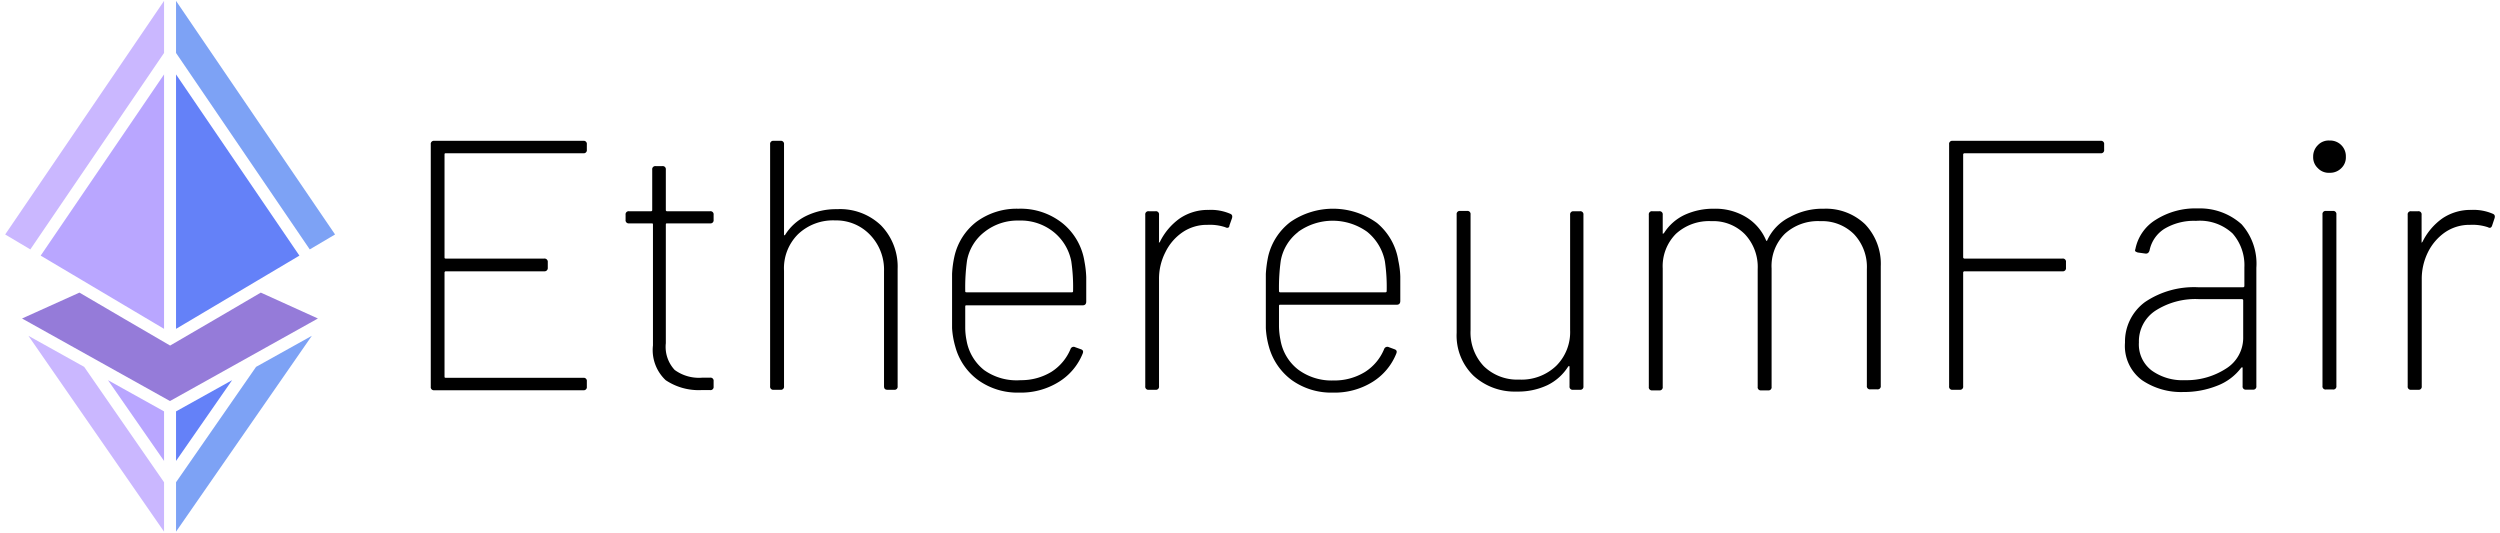 <svg id="图层_1" data-name="图层 1" xmlns="http://www.w3.org/2000/svg" viewBox="0 0 169 36"><defs><style>.cls-1{fill:#b9a6ff;}.cls-2{fill:#957bd9;}.cls-3{fill:#6481f8;}.cls-4{fill:#7da2f5;}.cls-5{fill:#cab7ff;}</style></defs><path d="M39.43,10.36H30.15c-.07,0-.1,0-.1.1v6.92c0,.07,0,.1.1.1h6.63a.22.22,0,0,1,.25.24v.38a.22.22,0,0,1-.25.24H30.15a.09.09,0,0,0-.1.1v7c0,.07,0,.1.1.1h9.28a.21.21,0,0,1,.24.24v.36a.21.21,0,0,1-.24.24H29.36a.21.21,0,0,1-.24-.24V9.76a.21.21,0,0,1,.24-.24H39.43a.21.21,0,0,1,.24.24v.36A.21.21,0,0,1,39.43,10.36Z"/><path d="M48,15.1H45.1c-.06,0-.09,0-.09.1v8a2.29,2.29,0,0,0,.6,1.81,2.78,2.78,0,0,0,1.87.52H48a.21.21,0,0,1,.24.24v.36a.21.21,0,0,1-.24.24h-.6A4,4,0,0,1,45,25.7a2.79,2.79,0,0,1-.86-2.35V15.2c0-.07,0-.1-.09-.1H42.53a.21.21,0,0,1-.24-.24v-.34a.21.21,0,0,1,.24-.24H44a.08.08,0,0,0,.09-.09V11.47a.21.21,0,0,1,.24-.24h.44a.21.21,0,0,1,.24.24v2.72a.08.08,0,0,0,.09.09H48a.21.21,0,0,1,.24.24v.34A.21.21,0,0,1,48,15.1Z"/><path d="M59.55,15.23a4,4,0,0,1,1.13,2.95v7.93a.21.21,0,0,1-.24.24H60c-.17,0-.24-.08-.24-.24V18.34a3.39,3.39,0,0,0-.92-2.44,3.16,3.16,0,0,0-2.38-1,3.43,3.43,0,0,0-2.51.93A3.24,3.24,0,0,0,53,18.3v7.81a.21.21,0,0,1-.24.24h-.46a.21.21,0,0,1-.24-.24V9.76a.21.21,0,0,1,.24-.24h.46a.21.21,0,0,1,.24.24v6.06s0,.08,0,.08,0,0,.06,0a3.46,3.46,0,0,1,1.43-1.3,4.64,4.64,0,0,1,2.1-.46A4,4,0,0,1,59.55,15.23Z"/><path d="M71.07,25.14a3.34,3.34,0,0,0,1.3-1.55.22.22,0,0,1,.31-.12l.39.14c.14.05.18.14.12.29a4,4,0,0,1-1.62,1.92,4.84,4.84,0,0,1-2.66.72,4.56,4.56,0,0,1-2.78-.84,4.12,4.12,0,0,1-1.55-2.26,5.68,5.68,0,0,1-.22-1.26c0-.47,0-1.1,0-1.89s0-1.32,0-1.77a6.85,6.85,0,0,1,.16-1.19A4.08,4.08,0,0,1,66,15a4.59,4.59,0,0,1,2.85-.89,4.53,4.53,0,0,1,3,1,4.15,4.15,0,0,1,1.46,2.57,6.93,6.93,0,0,1,.12,1.06c0,.42,0,1,0,1.64,0,.17-.08.26-.24.26H65.35c-.07,0-.1,0-.1.1,0,.49,0,.95,0,1.37a4.41,4.41,0,0,0,.09.91,3.26,3.26,0,0,0,1.19,2A3.79,3.79,0,0,0,69,25.7,3.92,3.92,0,0,0,71.07,25.14Zm-4.52-9.46a3.16,3.16,0,0,0-1.18,1.94,13.35,13.35,0,0,0-.12,2.05c0,.06,0,.09.1.09h7.09c.06,0,.1,0,.1-.09a12,12,0,0,0-.12-2,3.36,3.36,0,0,0-1.21-2,3.55,3.55,0,0,0-2.33-.76A3.6,3.6,0,0,0,66.55,15.68Z"/><path d="M83.16,14.45c.13.05.17.15.12.31l-.17.48c0,.16-.14.2-.28.12a3.32,3.32,0,0,0-1.21-.16,2.91,2.91,0,0,0-1.68.5,3.46,3.46,0,0,0-1.16,1.35,3.94,3.94,0,0,0-.43,1.85v7.21a.21.21,0,0,1-.24.24h-.45a.21.21,0,0,1-.24-.24V14.52a.21.21,0,0,1,.24-.24h.45a.21.21,0,0,1,.24.24v1.81a.09.09,0,0,0,0,.08s0,0,.06-.06a4.22,4.22,0,0,1,1.35-1.59,3.38,3.38,0,0,1,1.94-.57A3.31,3.31,0,0,1,83.16,14.45Z"/><path d="M92.28,25.14a3.32,3.32,0,0,0,1.29-1.55.23.23,0,0,1,.32-.12l.38.14c.14.05.18.14.12.29a4,4,0,0,1-1.61,1.92,4.85,4.85,0,0,1-2.67.72,4.58,4.58,0,0,1-2.78-.84,4.18,4.18,0,0,1-1.55-2.26,5.71,5.71,0,0,1-.21-1.26c0-.47,0-1.1,0-1.89s0-1.32,0-1.77a8,8,0,0,1,.16-1.19A4.1,4.1,0,0,1,87.24,15a5.07,5.07,0,0,1,5.84.07,4.14,4.14,0,0,1,1.45,2.57,5.78,5.78,0,0,1,.13,1.06c0,.42,0,1,0,1.64,0,.17-.08.26-.24.26H86.55c-.06,0-.09,0-.09.1,0,.49,0,.95,0,1.37a5,5,0,0,0,.1.91,3.21,3.21,0,0,0,1.19,2,3.79,3.79,0,0,0,2.39.74A3.94,3.94,0,0,0,92.28,25.14Zm-4.52-9.46a3.16,3.16,0,0,0-1.18,1.94,13.35,13.35,0,0,0-.12,2.05.08.08,0,0,0,.09.09h7.1a.08.08,0,0,0,.09-.09,12,12,0,0,0-.12-2,3.4,3.4,0,0,0-1.2-2,4,4,0,0,0-4.66,0Z"/><path d="M106.34,14.28h.46a.21.21,0,0,1,.24.24V26.11a.21.21,0,0,1-.24.24h-.46a.21.21,0,0,1-.24-.24V24.84c0-.05,0-.08,0-.08a.15.15,0,0,0-.08,0,3.44,3.44,0,0,1-1.42,1.28,4.64,4.64,0,0,1-2.07.43,4.12,4.12,0,0,1-2.92-1.07,3.78,3.78,0,0,1-1.14-2.9v-8a.21.21,0,0,1,.24-.24h.46a.21.21,0,0,1,.24.24v7.82a3.31,3.31,0,0,0,.9,2.44,3.24,3.24,0,0,0,2.39.9,3.39,3.39,0,0,0,2.5-.93,3.21,3.21,0,0,0,.94-2.41V14.52A.21.21,0,0,1,106.34,14.28Z"/><path d="M126.08,15.16A3.87,3.87,0,0,1,127.14,18v8.08a.21.21,0,0,1-.24.24h-.46a.21.21,0,0,1-.24-.24V18.2a3.23,3.23,0,0,0-.87-2.37,3.06,3.06,0,0,0-2.28-.88,3.31,3.31,0,0,0-2.4.86,3.07,3.07,0,0,0-.89,2.34v8a.21.21,0,0,1-.24.24h-.46a.21.21,0,0,1-.24-.24V18.2a3.23,3.23,0,0,0-.87-2.37,3,3,0,0,0-2.26-.88,3.31,3.31,0,0,0-2.4.86,3.1,3.1,0,0,0-.89,2.34v8a.21.21,0,0,1-.24.24h-.46a.21.21,0,0,1-.24-.24V14.52a.21.21,0,0,1,.24-.24h.46a.21.21,0,0,1,.24.24v1.2s0,.08,0,.08a.14.14,0,0,0,.09-.05,3.33,3.33,0,0,1,1.38-1.22,4.63,4.63,0,0,1,2-.42,4,4,0,0,1,2.17.57,3.33,3.33,0,0,1,1.36,1.6s0,0,0,0,0,0,.05,0A3.26,3.26,0,0,1,121,14.67a4.56,4.56,0,0,1,2.3-.56A3.82,3.82,0,0,1,126.08,15.16Z"/><path d="M142.07,10.36h-9.26a.09.09,0,0,0-.1.1v6.92a.09.09,0,0,0,.1.1h6.61a.21.21,0,0,1,.24.24v.38a.21.21,0,0,1-.24.24h-6.61a.09.09,0,0,0-.1.1v7.67a.21.21,0,0,1-.24.24H132a.21.21,0,0,1-.24-.24V9.76a.21.21,0,0,1,.24-.24h10a.21.21,0,0,1,.24.24v.36A.21.21,0,0,1,142.07,10.36Z"/><path d="M151.53,15.16a4,4,0,0,1,1,2.94v8a.21.21,0,0,1-.24.24h-.45a.21.21,0,0,1-.24-.24v-1.2a.07.07,0,0,0,0-.06s0,0-.08,0a3.66,3.66,0,0,1-1.65,1.24,6.07,6.07,0,0,1-2.27.42,4.7,4.7,0,0,1-2.8-.8,2.88,2.88,0,0,1-1.15-2.54A3.32,3.32,0,0,1,145,20.42a5.9,5.9,0,0,1,3.62-1h3a.09.09,0,0,0,.1-.1V18.08a3.25,3.25,0,0,0-.8-2.3,3.25,3.25,0,0,0-2.47-.85,3.88,3.88,0,0,0-2.14.54,2.25,2.25,0,0,0-1,1.46c-.05.16-.14.23-.29.21l-.5-.07a.53.53,0,0,1-.17-.08.13.13,0,0,1,0-.14,3,3,0,0,1,1.39-2,5,5,0,0,1,2.84-.76A4.2,4.2,0,0,1,151.53,15.16Zm-1.07,9.77a2.45,2.45,0,0,0,1.18-2.16V20.32a.09.09,0,0,0-.1-.1h-2.91a5,5,0,0,0-2.92.78,2.48,2.48,0,0,0-1.12,2.15,2.21,2.21,0,0,0,.87,1.9,3.56,3.56,0,0,0,2.23.65A4.91,4.91,0,0,0,150.46,24.93Z"/><path d="M156.69,11.37a1,1,0,0,1-.32-.77,1.07,1.07,0,0,1,.32-.79,1,1,0,0,1,.79-.31,1.06,1.06,0,0,1,1.1,1.1,1,1,0,0,1-.31.77,1.06,1.06,0,0,1-.79.31A1,1,0,0,1,156.69,11.37ZM157,26.09V14.5a.21.21,0,0,1,.24-.24h.46a.21.21,0,0,1,.24.24V26.09a.21.21,0,0,1-.24.24h-.46A.21.21,0,0,1,157,26.09Z"/><path d="M168.51,14.45c.13.05.17.15.12.31l-.16.48c-.05.16-.15.2-.29.12a3.29,3.29,0,0,0-1.2-.16,2.92,2.92,0,0,0-1.69.5,3.55,3.55,0,0,0-1.16,1.35,4.06,4.06,0,0,0-.42,1.85v7.21a.21.21,0,0,1-.24.24H163a.21.21,0,0,1-.24-.24V14.52a.21.21,0,0,1,.24-.24h.46a.21.21,0,0,1,.24.24v1.81s0,.07,0,.08,0,0,.06-.06a4.22,4.22,0,0,1,1.35-1.59,3.39,3.39,0,0,1,1.95-.57A3.29,3.29,0,0,1,168.51,14.45Z"/><polygon class="cls-1" points="11.09 27.81 7.3 25.7 11.09 31.16 11.09 27.81"/><path class="cls-2" d="M17.63,19.78s-6.11,3.58-6.13,3.58-6.13-3.58-6.13-3.58L1.49,21.53l10,5.58,10-5.58Z"/><polygon class="cls-3" points="11.9 31.16 15.69 25.7 11.9 27.81 11.9 31.16"/><polygon class="cls-4" points="11.9 35.94 21.08 22.7 17.31 24.8 11.9 32.6 11.9 35.94"/><polygon class="cls-3" points="11.9 5.03 11.9 22.23 20.24 17.28 11.9 5.03"/><polygon class="cls-5" points="1.92 22.7 11.09 35.94 11.09 32.6 5.69 24.8 1.92 22.7"/><polygon class="cls-1" points="11.09 5.03 2.75 17.28 11.09 22.23 11.09 5.03"/><polygon class="cls-4" points="11.9 3.58 20.94 16.86 22.65 15.85 11.9 0.06 11.9 3.58"/><polygon class="cls-5" points="11.09 0.06 0.35 15.85 2.05 16.86 11.09 3.58 11.09 0.06"/></svg>
